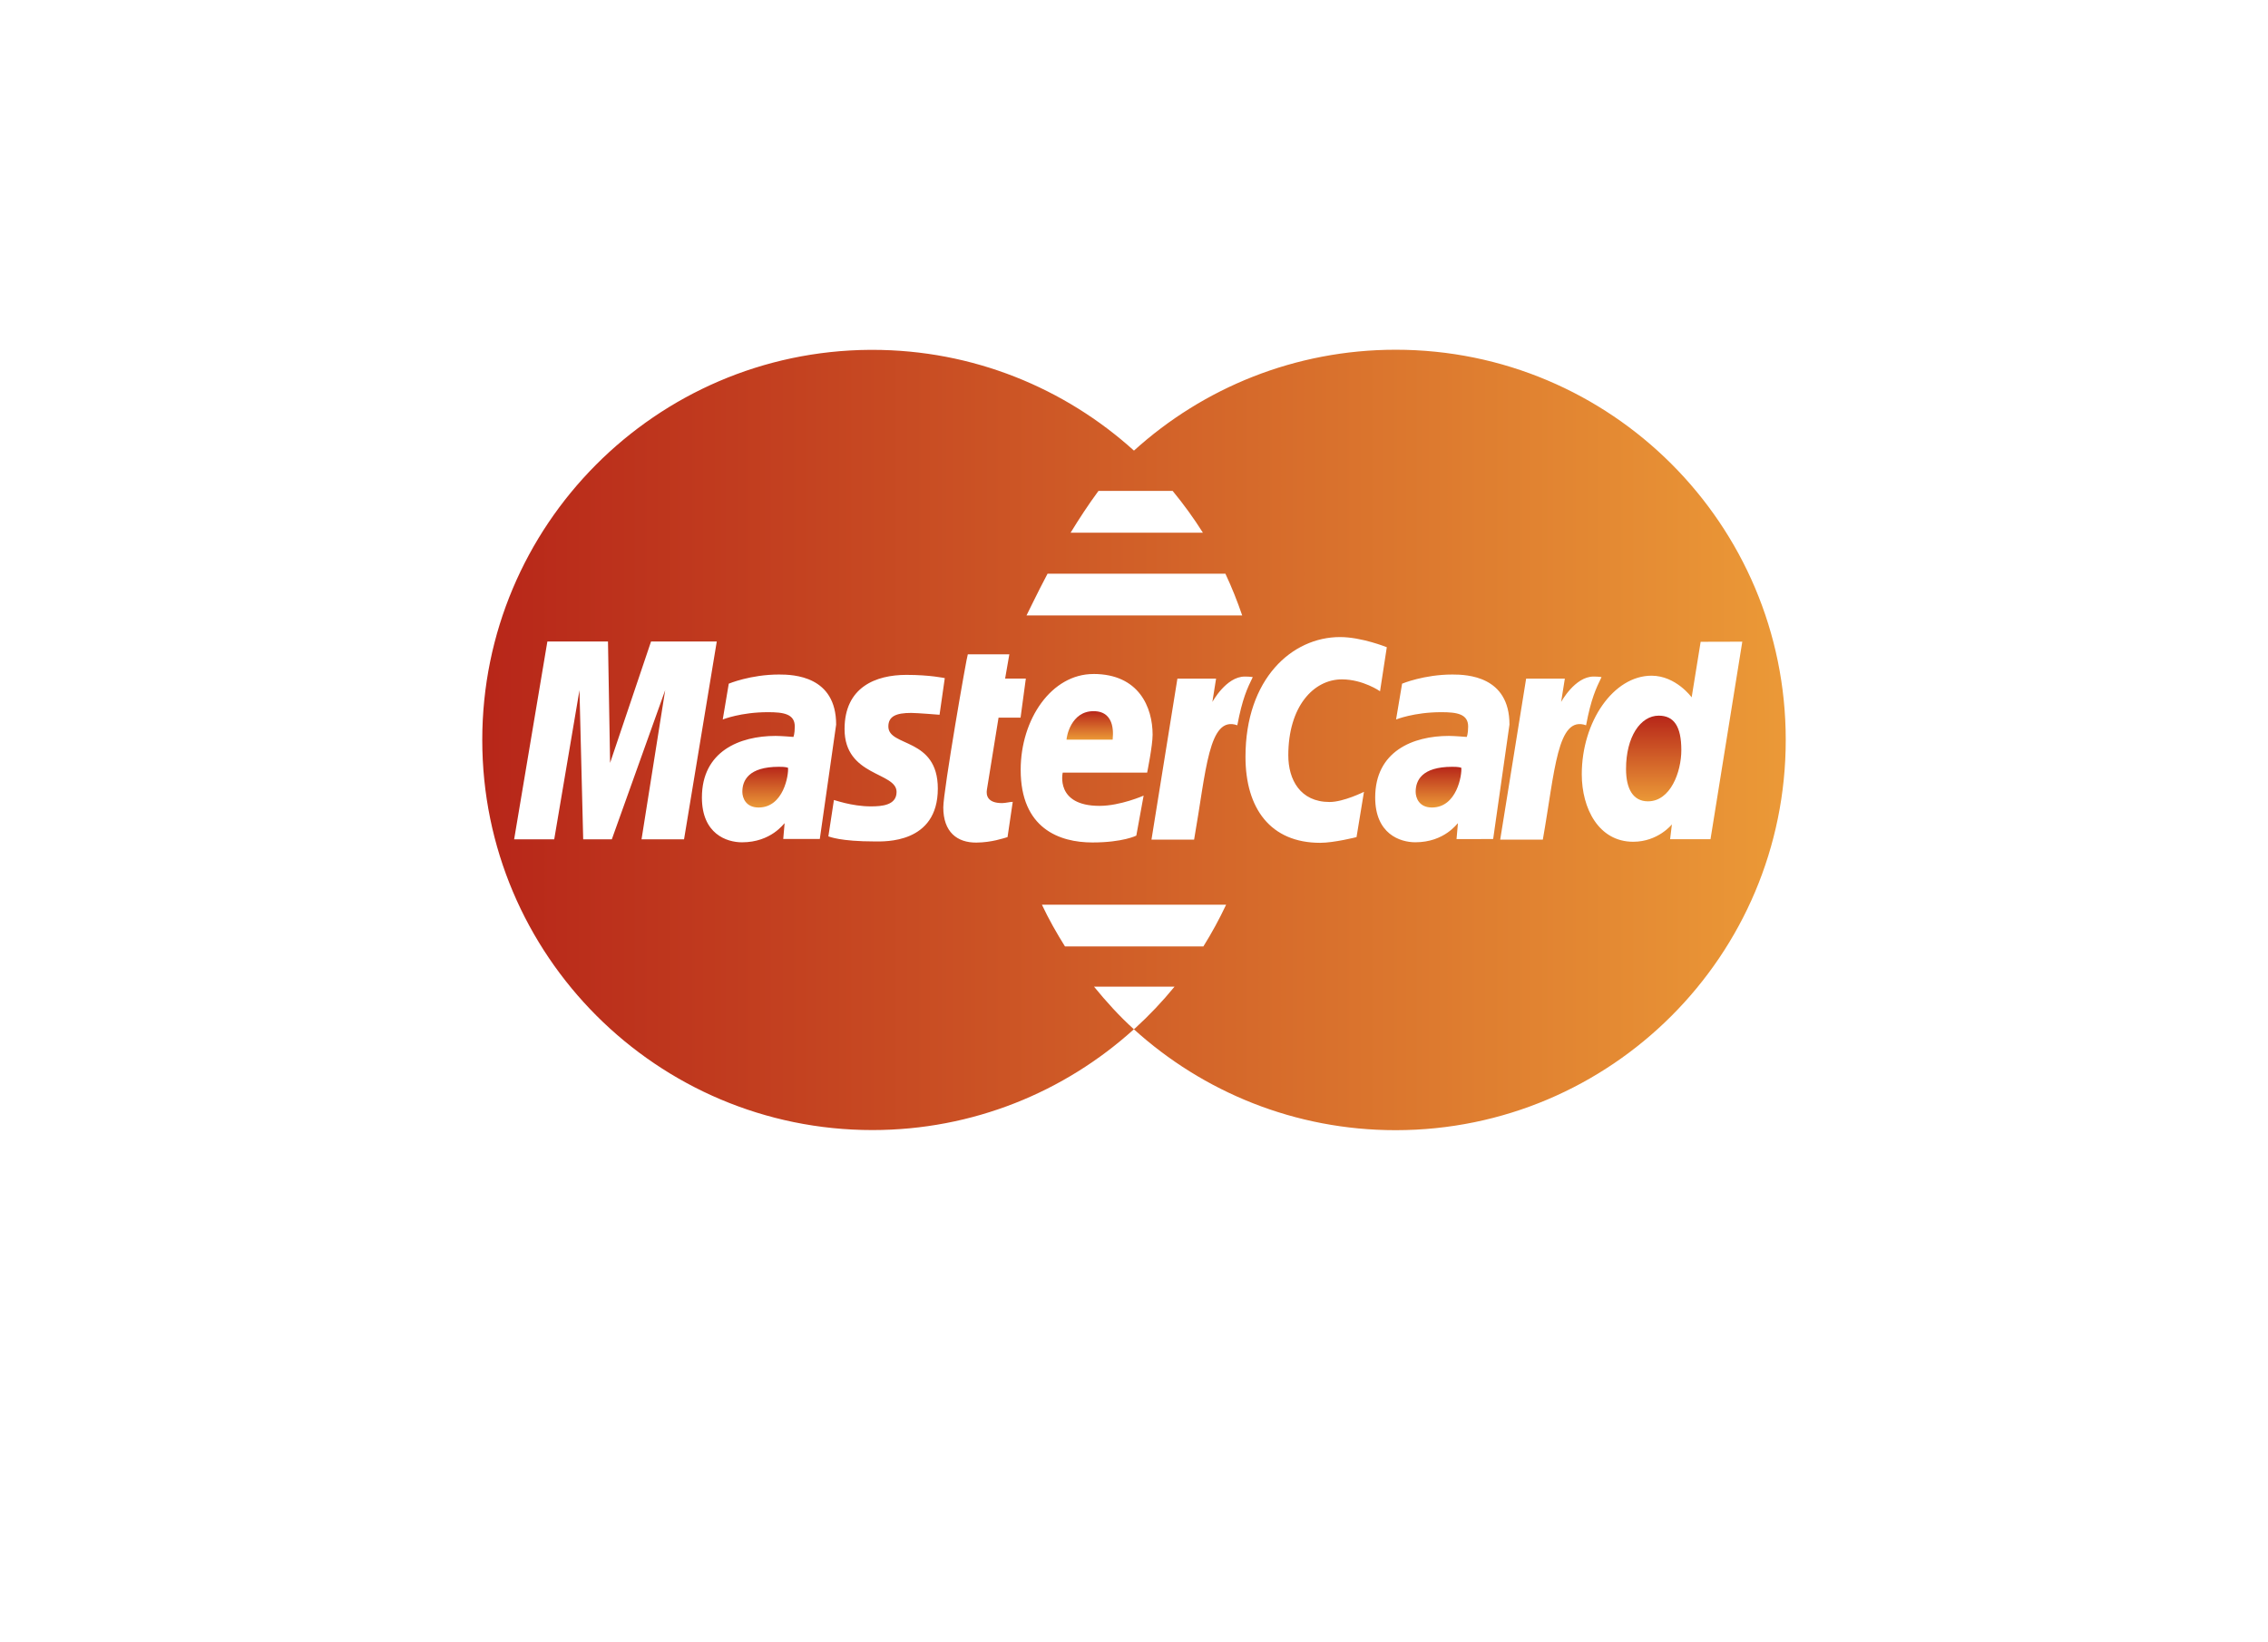 <svg xmlns="http://www.w3.org/2000/svg" width="58" height="42" fill="none" viewBox="0 0 58 42">
    <g filter="url(#prefix__filter0_d)">
        <rect width="50" height="33.333" x="4" y="2" fill="#fff" rx="4"/>
    </g>
    <path fill="url(#prefix__paint0_linear)" d="M35.69 8.944c-2.575.001-4.922.977-6.691 2.58-1.77-1.6-4.116-2.577-6.689-2.577h-.064c-5.477.035-9.913 4.491-9.913 9.977 0 5.507 4.47 9.976 9.977 9.976 2.572 0 4.918-.976 6.687-2.578-.37-.334-.704-.703-1.02-1.09h2.06c-.31.38-.649.737-1.013 1.069h-.001c-.009.009-.018.014-.026.021 1.771 1.604 4.12 2.582 6.696 2.581 5.51-.002 9.975-4.47 9.974-9.98v-.004c0-5.51-4.468-9.976-9.977-9.975zm-7.599 3.61h1.897c.28.34.539.696.774 1.069h-3.383c.218-.357.458-.723.712-1.068zm-1.301 2.117h4.547c.162.345.305.702.43 1.068h-5.516c.055-.103.248-.519.539-1.069zm-10.384 6.794l.605-3.815-1.365 3.815h-.732l-.095-3.815-.646 3.815h-1.025l.85-5.06h1.55l.054 3.105 1.047-3.104h1.681l-.837 5.059h-1.087zm3.624-.009l.035-.404c-.017.003-.34.489-1.09.489-.392 0-1.025-.215-1.025-1.145 0-1.183.965-1.576 1.884-1.576.144 0 .456.026.456.026s.035-.072.035-.267c0-.322-.289-.366-.685-.366-.697 0-1.157.187-1.157.187l.154-.916s.559-.234 1.286-.234c.377 0 1.46.04 1.46 1.281l-.418 2.925h-.935zm3.953-1.288c0 1.412-1.368 1.351-1.607 1.351-.891 0-1.166-.123-1.192-.13l.142-.93c.001-.007.447.163.944.163.286 0 .658-.029.658-.37 0-.513-1.33-.39-1.33-1.607 0-1.073.797-1.386 1.583-1.386.607 0 .98.083.98.083l-.134.937s-.576-.047-.726-.047c-.377 0-.583.082-.583.347 0 .531 1.265.27 1.265 1.589zm1.642.37c.094 0 .201-.032.274-.032l-.133.902c-.106.03-.409.137-.796.14-.495.004-.847-.272-.847-.9 0-.421.604-3.893.627-3.915h1.062l-.108.62h.53l-.135 1h-.563l-.298 1.843c-.023.147.018.342.387.342zm2.336-3.302c1.166 0 1.515.854 1.515 1.554 0 .28-.14.969-.14.969h-2.159s-.2.85.941.85c.535 0 1.128-.262 1.128-.262l-.187 1.023s-.343.175-1.122.175c-.844 0-1.835-.357-1.835-1.857 0-1.3.791-2.451 1.86-2.451zm2.813 6.968h-3.539c-.215-.344-.416-.697-.59-1.068h4.711c-.174.369-.368.725-.582 1.068zm-.237-2.732h-1.09l.663-4.117h.989l-.095.597s.352-.65.828-.65c.138 0 .205.014.205.014-.141.288-.266.552-.395 1.232-.738-.261-.795 1.166-1.105 2.924zm4.154-.064s-.572.146-.93.146c-1.267 0-1.91-.875-1.91-2.2 0-1.998 1.192-3.062 2.418-3.062.554 0 1.196.26 1.196.26l-.173 1.126s-.435-.304-.975-.304c-.723 0-1.371.69-1.371 1.943 0 .618.302 1.193 1.056 1.193.36 0 .879-.26.879-.26l-.19 1.158zm2.557.05l.036-.406c-.017.002-.341.488-1.09.488-.392 0-1.026-.214-1.026-1.145 0-1.183.965-1.575 1.884-1.575.144 0 .457.026.457.026s.036-.072.036-.267c0-.322-.29-.366-.686-.366-.697 0-1.157.187-1.157.187l.154-.916s.559-.234 1.287-.234c.376 0 1.46.04 1.459 1.281l-.417 2.925c-.001.003-.937.003-.937.003zm2.207.014h-1.09l.663-4.117h.99l-.095.597s.353-.65.828-.65c.139 0 .205.014.205.014-.14.288-.267.552-.395 1.232-.739-.261-.795 1.166-1.106 2.924zm3.255-.01l.046-.38s-.352.445-.99.445c-.883 0-1.315-.853-1.315-1.725 0-1.347.81-2.522 1.784-2.522.626.001 1.026.554 1.026.554l.23-1.421 1.065-.003-.813 5.051H42.71z"/>
    <path fill="url(#prefix__paint1_linear)" d="M19.92 19.61c-.778 0-.936.35-.936.64 0 .15.086.401.416.401.64 0 .772-.838.752-1.017-.03-.006-.05-.024-.232-.024z"/>
    <path fill="url(#prefix__paint2_linear)" d="M27.965 18.187c-.579 0-.69.659-.69.728h1.179c0-.053.11-.728-.489-.728z"/>
    <path fill="url(#prefix__paint3_linear)" d="M42.419 18.302c-.467 0-.837.542-.836 1.366 0 .503.178.825.561.825.576 0 .853-.751.853-1.31 0-.618-.196-.881-.578-.881z"/>
    <path fill="url(#prefix__paint4_linear)" d="M37.139 19.61c-.779 0-.936.35-.936.64 0 .15.085.401.416.401.64 0 .771-.838.751-1.017-.03-.006-.05-.024-.231-.024z"/>
    <defs>
        <linearGradient id="prefix__paint0_linear" x1="12.333" x2="45.667" y1="22.139" y2="22.139" gradientUnits="userSpaceOnUse">
            <stop stop-color="#B72619"/>
            <stop offset="1" stop-color="#EB9937"/>
        </linearGradient>
        <linearGradient id="prefix__paint1_linear" x1="19.569" x2="19.569" y1="19.61" y2="20.651" gradientUnits="userSpaceOnUse">
            <stop stop-color="#B72619"/>
            <stop offset="1" stop-color="#EB9937"/>
        </linearGradient>
        <linearGradient id="prefix__paint2_linear" x1="27.869" x2="27.869" y1="18.187" y2="18.915" gradientUnits="userSpaceOnUse">
            <stop stop-color="#B72619"/>
            <stop offset="1" stop-color="#EB9937"/>
        </linearGradient>
        <linearGradient id="prefix__paint3_linear" x1="42.29" x2="42.29" y1="18.302" y2="20.493" gradientUnits="userSpaceOnUse">
            <stop stop-color="#B72619"/>
            <stop offset="1" stop-color="#EB9937"/>
        </linearGradient>
        <linearGradient id="prefix__paint4_linear" x1="36.788" x2="36.788" y1="19.61" y2="20.651" gradientUnits="userSpaceOnUse">
            <stop stop-color="#B72619"/>
            <stop offset="1" stop-color="#EB9937"/>
        </linearGradient>
        <filter id="prefix__filter0_d" width="58" height="41.333" x="0" y="0" color-interpolation-filters="sRGB" filterUnits="userSpaceOnUse">
            <feFlood flood-opacity="0" result="BackgroundImageFix"/>
            <feColorMatrix in="SourceAlpha" values="0 0 0 0 0 0 0 0 0 0 0 0 0 0 0 0 0 0 127 0"/>
            <feOffset dy="2"/>
            <feGaussianBlur stdDeviation="2"/>
            <feColorMatrix values="0 0 0 0 0 0 0 0 0 0 0 0 0 0 0 0 0 0 0.15 0"/>
            <feBlend in2="BackgroundImageFix" result="effect1_dropShadow"/>
            <feBlend in="SourceGraphic" in2="effect1_dropShadow" result="shape"/>
        </filter>
    </defs>
</svg>
